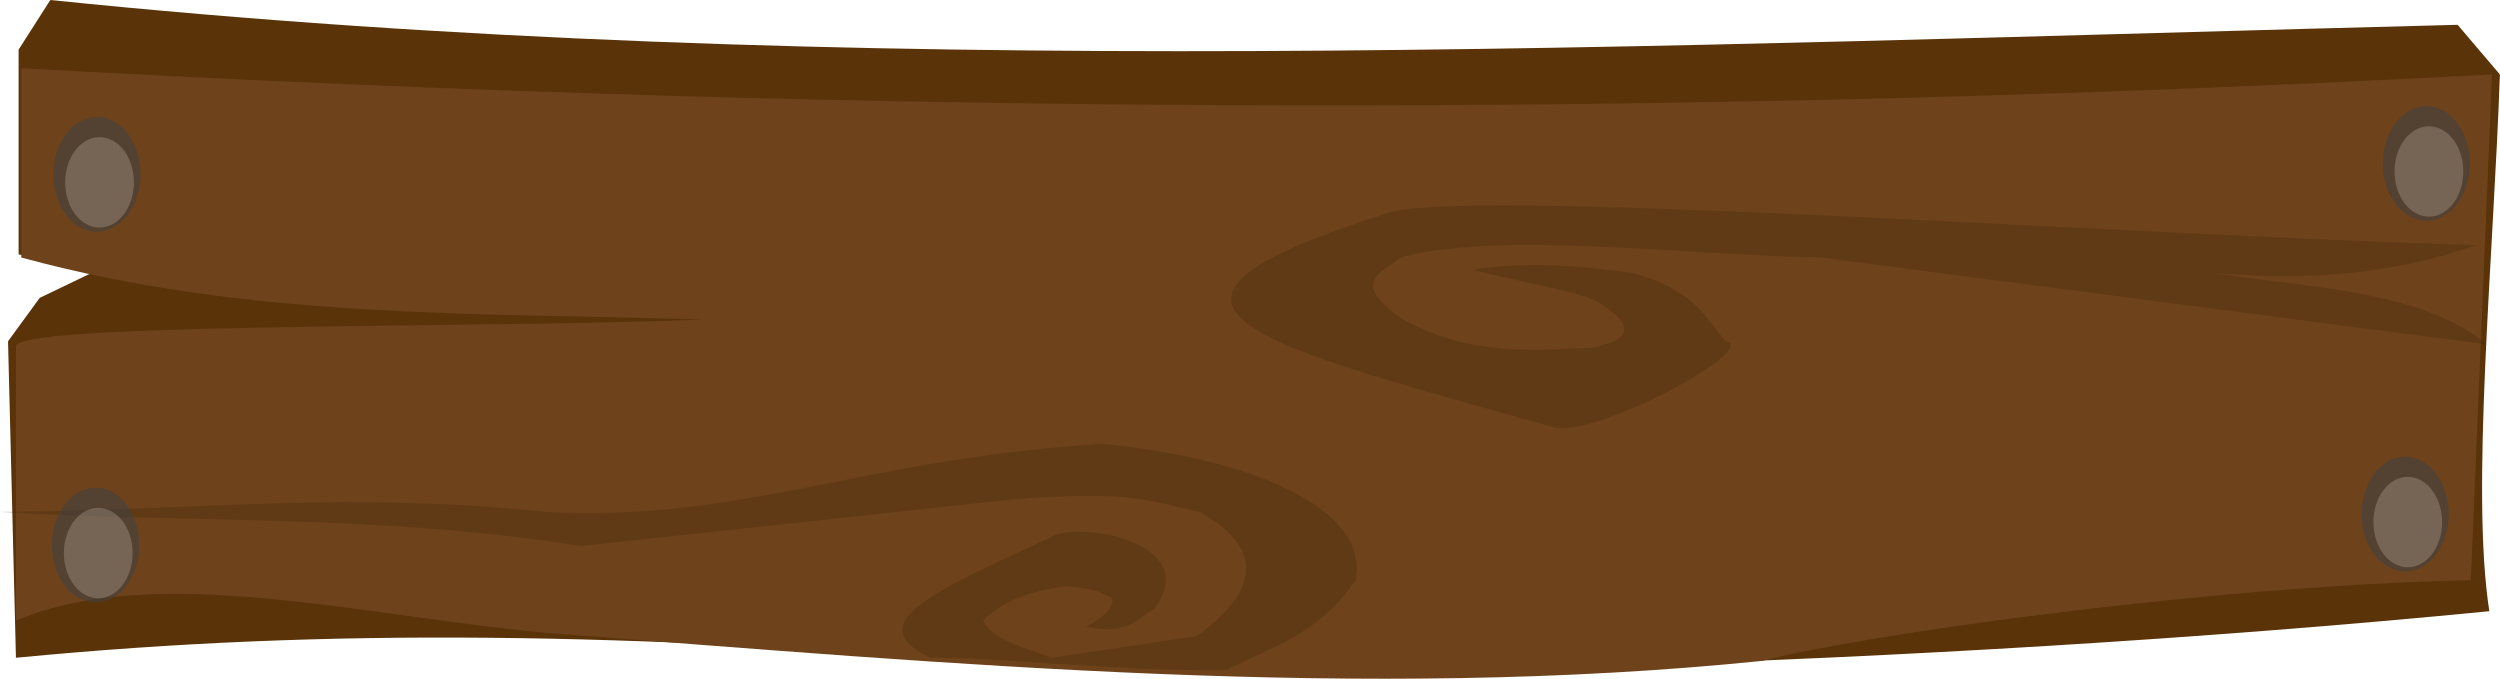 <?xml version="1.0" encoding="UTF-8" standalone="no"?>
<svg
   xmlns:dc="http://purl.org/dc/elements/1.1/"
   xmlns:cc="http://creativecommons.org/ns#"
   xmlns:rdf="http://www.w3.org/1999/02/22-rdf-syntax-ns#"
   xmlns:svg="http://www.w3.org/2000/svg"
   xmlns="http://www.w3.org/2000/svg"
   version="1.1"
   id="svg2"
   viewBox="0 0 80 21.722"
   height="6.13mm"
   width="22.578mm">
  <defs
     id="defs4" />
  <path
     style="fill:#5a3309;fill-opacity:1;fill-rule:evenodd;stroke:none;stroke-width:1px;stroke-linecap:butt;stroke-linejoin:miter;stroke-opacity:1"
     d="M 1.607,-1.3400905e-6 0.592,1.589 l 0,6.553 L 3.129,8.638 1.268,9.532 0.254,10.922 0.507,21.05 C 10.696,20.069 19.877,20.263 32.813,21.237 40.418,21.809 61.169,21.369 79.662,19.56 79.063,15.715 79.789,8.367 80,2.383 L 78.647,0.794 C 52.967,1.447 27.287,2.645 1.607,-1.3400905e-6 Z"
     id="path4756" />
  <path
     style="fill:#6e431c;fill-opacity:1;fill-rule:evenodd;stroke:none;stroke-width:1px;stroke-linecap:butt;stroke-linejoin:miter;stroke-opacity:1"
     d="m 0.677,2.184 0,6.057 C 7.949,10.225 15.222,9.996 22.495,10.227 15.15,10.524 0.13,10.306 0.507,11.121 l 0,8.738 C 4.971,17.973 11.599,19.719 17.505,20.255 c 13.033,0.997 26.086,2.2 38.901,0.894 2.82,-0.76 13.961,-2.395 22.664,-2.582 L 79.746,2.383 C 54.303,3.739 28.553,3.734 0.677,2.184 Z"
     id="path4182" />
  <path
     style="fill:#432607;fill-opacity:0.322;fill-rule:evenodd;stroke:none;stroke-width:1px;stroke-linecap:round;stroke-linejoin:round;stroke-opacity:1"
     d="M 79.239,7.844 C 67.597,7.513 46.298,5.951 44.313,6.851 34.8,9.858 40.439,11.047 49.81,13.702 51.432,13.849 56.334,11.131 55.222,10.922 54.552,10.132 54.213,9.277 52.262,8.738 50.448,8.483 48.693,8.366 47.104,8.638 c 2.526,0.594 3.636,0.749 4.144,1.092 1.166,0.757 0.829,1.161 -0.254,1.39 -1.962,0.097 -3.908,0.291 -6.089,-0.894 -1.799,-1.229 -0.632,-1.508 -0.085,-1.986 3.205,-0.857 8.837,-0.085 13.446,0 L 79.577,11.021 C 77.498,9.292 74,9.229 70.867,8.738 74.57,9.052 77.105,8.582 79.239,7.844 Z"
     id="path4758" />
  <g
     id="g4787"
     transform="matrix(0.335,0,0,0.393,-26.385,-63.957)"
     style="opacity:0.581">
    <ellipse
       ry="4.672"
       rx="4.167"
       cy="176.939"
       cx="88.01"
       id="path4760"
       style="opacity:1;fill:#404040;fill-opacity:1;stroke:none;stroke-width:0.2;stroke-linecap:round;stroke-linejoin:round;stroke-miterlimit:4;stroke-dasharray:none;stroke-opacity:1" />
    <ellipse
       ry="3.681"
       rx="3.283"
       cy="177.589"
       cx="88.262"
       id="path4760-3"
       style="opacity:1;fill:#7c7c7c;fill-opacity:1;stroke:none;stroke-width:0.2;stroke-linecap:round;stroke-linejoin:round;stroke-miterlimit:4;stroke-dasharray:none;stroke-opacity:1" />
  </g>
  <path
     style="fill:#432607;fill-opacity:0.322;fill-rule:evenodd;stroke:none;stroke-width:1px;stroke-linecap:butt;stroke-linejoin:miter;stroke-opacity:1"
     d="m 34.757,20.057 c 0.431,-0.254 0.856,-0.51 0.846,-0.894 -0.301,-0.173 -0.565,-0.353 -1.522,-0.397 -1.224,0.159 -2.074,0.537 -2.622,1.092 0.258,0.583 1.297,0.861 2.199,1.191 l 4.651,-0.695 c 2.067,-1.523 2.077,-2.845 0.085,-3.972 -1.62,-0.331 -2.115,-0.71 -6.004,-0.397 L 18.605,17.475 C 12.063,16.446 6.201,16.747 -2.5263718e-7,16.383 7.022,16.311 10.869,15.715 17.505,16.383 c 6.381,0.311 9.81,-1.655 17.759,-2.184 4.801,0.478 8.57,2.061 8.118,4.369 -1.297,1.851 -2.743,2.129 -4.144,2.879 -3.323,0.049 -7.628,-0.439 -9.471,-0.397 -2.421,-1.142 0.498,-2.28 3.89,-3.872 0.76,-0.509 4.856,0.131 3.298,2.284 -0.563,0.341 -0.894,0.877 -2.199,0.596 z"
     id="path4854" />
  <g
     id="g4787-6"
     transform="matrix(0.335,0,0,0.393,-26.427,-52.092)"
     style="opacity:0.581">
    <ellipse
       ry="4.672"
       rx="4.167"
       cy="176.939"
       cx="88.01"
       id="path4760-7"
       style="opacity:1;fill:#404040;fill-opacity:1;stroke:none;stroke-width:0.2;stroke-linecap:round;stroke-linejoin:round;stroke-miterlimit:4;stroke-dasharray:none;stroke-opacity:1" />
    <ellipse
       ry="3.681"
       rx="3.283"
       cy="177.589"
       cx="88.262"
       id="path4760-3-5"
       style="opacity:1;fill:#7c7c7c;fill-opacity:1;stroke:none;stroke-width:0.2;stroke-linecap:round;stroke-linejoin:round;stroke-miterlimit:4;stroke-dasharray:none;stroke-opacity:1" />
  </g>
  <g
     id="g4787-6-3"
     transform="matrix(0.335,0,0,0.393,48.161,-64.305)"
     style="opacity:0.581">
    <ellipse
       ry="4.672"
       rx="4.167"
       cy="176.939"
       cx="88.01"
       id="path4760-7-5"
       style="opacity:1;fill:#404040;fill-opacity:1;stroke:none;stroke-width:0.2;stroke-linecap:round;stroke-linejoin:round;stroke-miterlimit:4;stroke-dasharray:none;stroke-opacity:1" />
    <ellipse
       ry="3.681"
       rx="3.283"
       cy="177.589"
       cx="88.262"
       id="path4760-3-5-6"
       style="opacity:1;fill:#7c7c7c;fill-opacity:1;stroke:none;stroke-width:0.2;stroke-linecap:round;stroke-linejoin:round;stroke-miterlimit:4;stroke-dasharray:none;stroke-opacity:1" />
  </g>
  <g
     id="g4787-6-2"
     transform="matrix(0.335,0,0,0.393,47.484,-53.085)"
     style="opacity:0.581">
    <ellipse
       ry="4.672"
       rx="4.167"
       cy="176.939"
       cx="88.01"
       id="path4760-7-9"
       style="opacity:1;fill:#404040;fill-opacity:1;stroke:none;stroke-width:0.2;stroke-linecap:round;stroke-linejoin:round;stroke-miterlimit:4;stroke-dasharray:none;stroke-opacity:1" />
    <ellipse
       ry="3.681"
       rx="3.283"
       cy="177.589"
       cx="88.262"
       id="path4760-3-5-1"
       style="opacity:1;fill:#7c7c7c;fill-opacity:1;stroke:none;stroke-width:0.2;stroke-linecap:round;stroke-linejoin:round;stroke-miterlimit:4;stroke-dasharray:none;stroke-opacity:1" />
  </g>
</svg>
